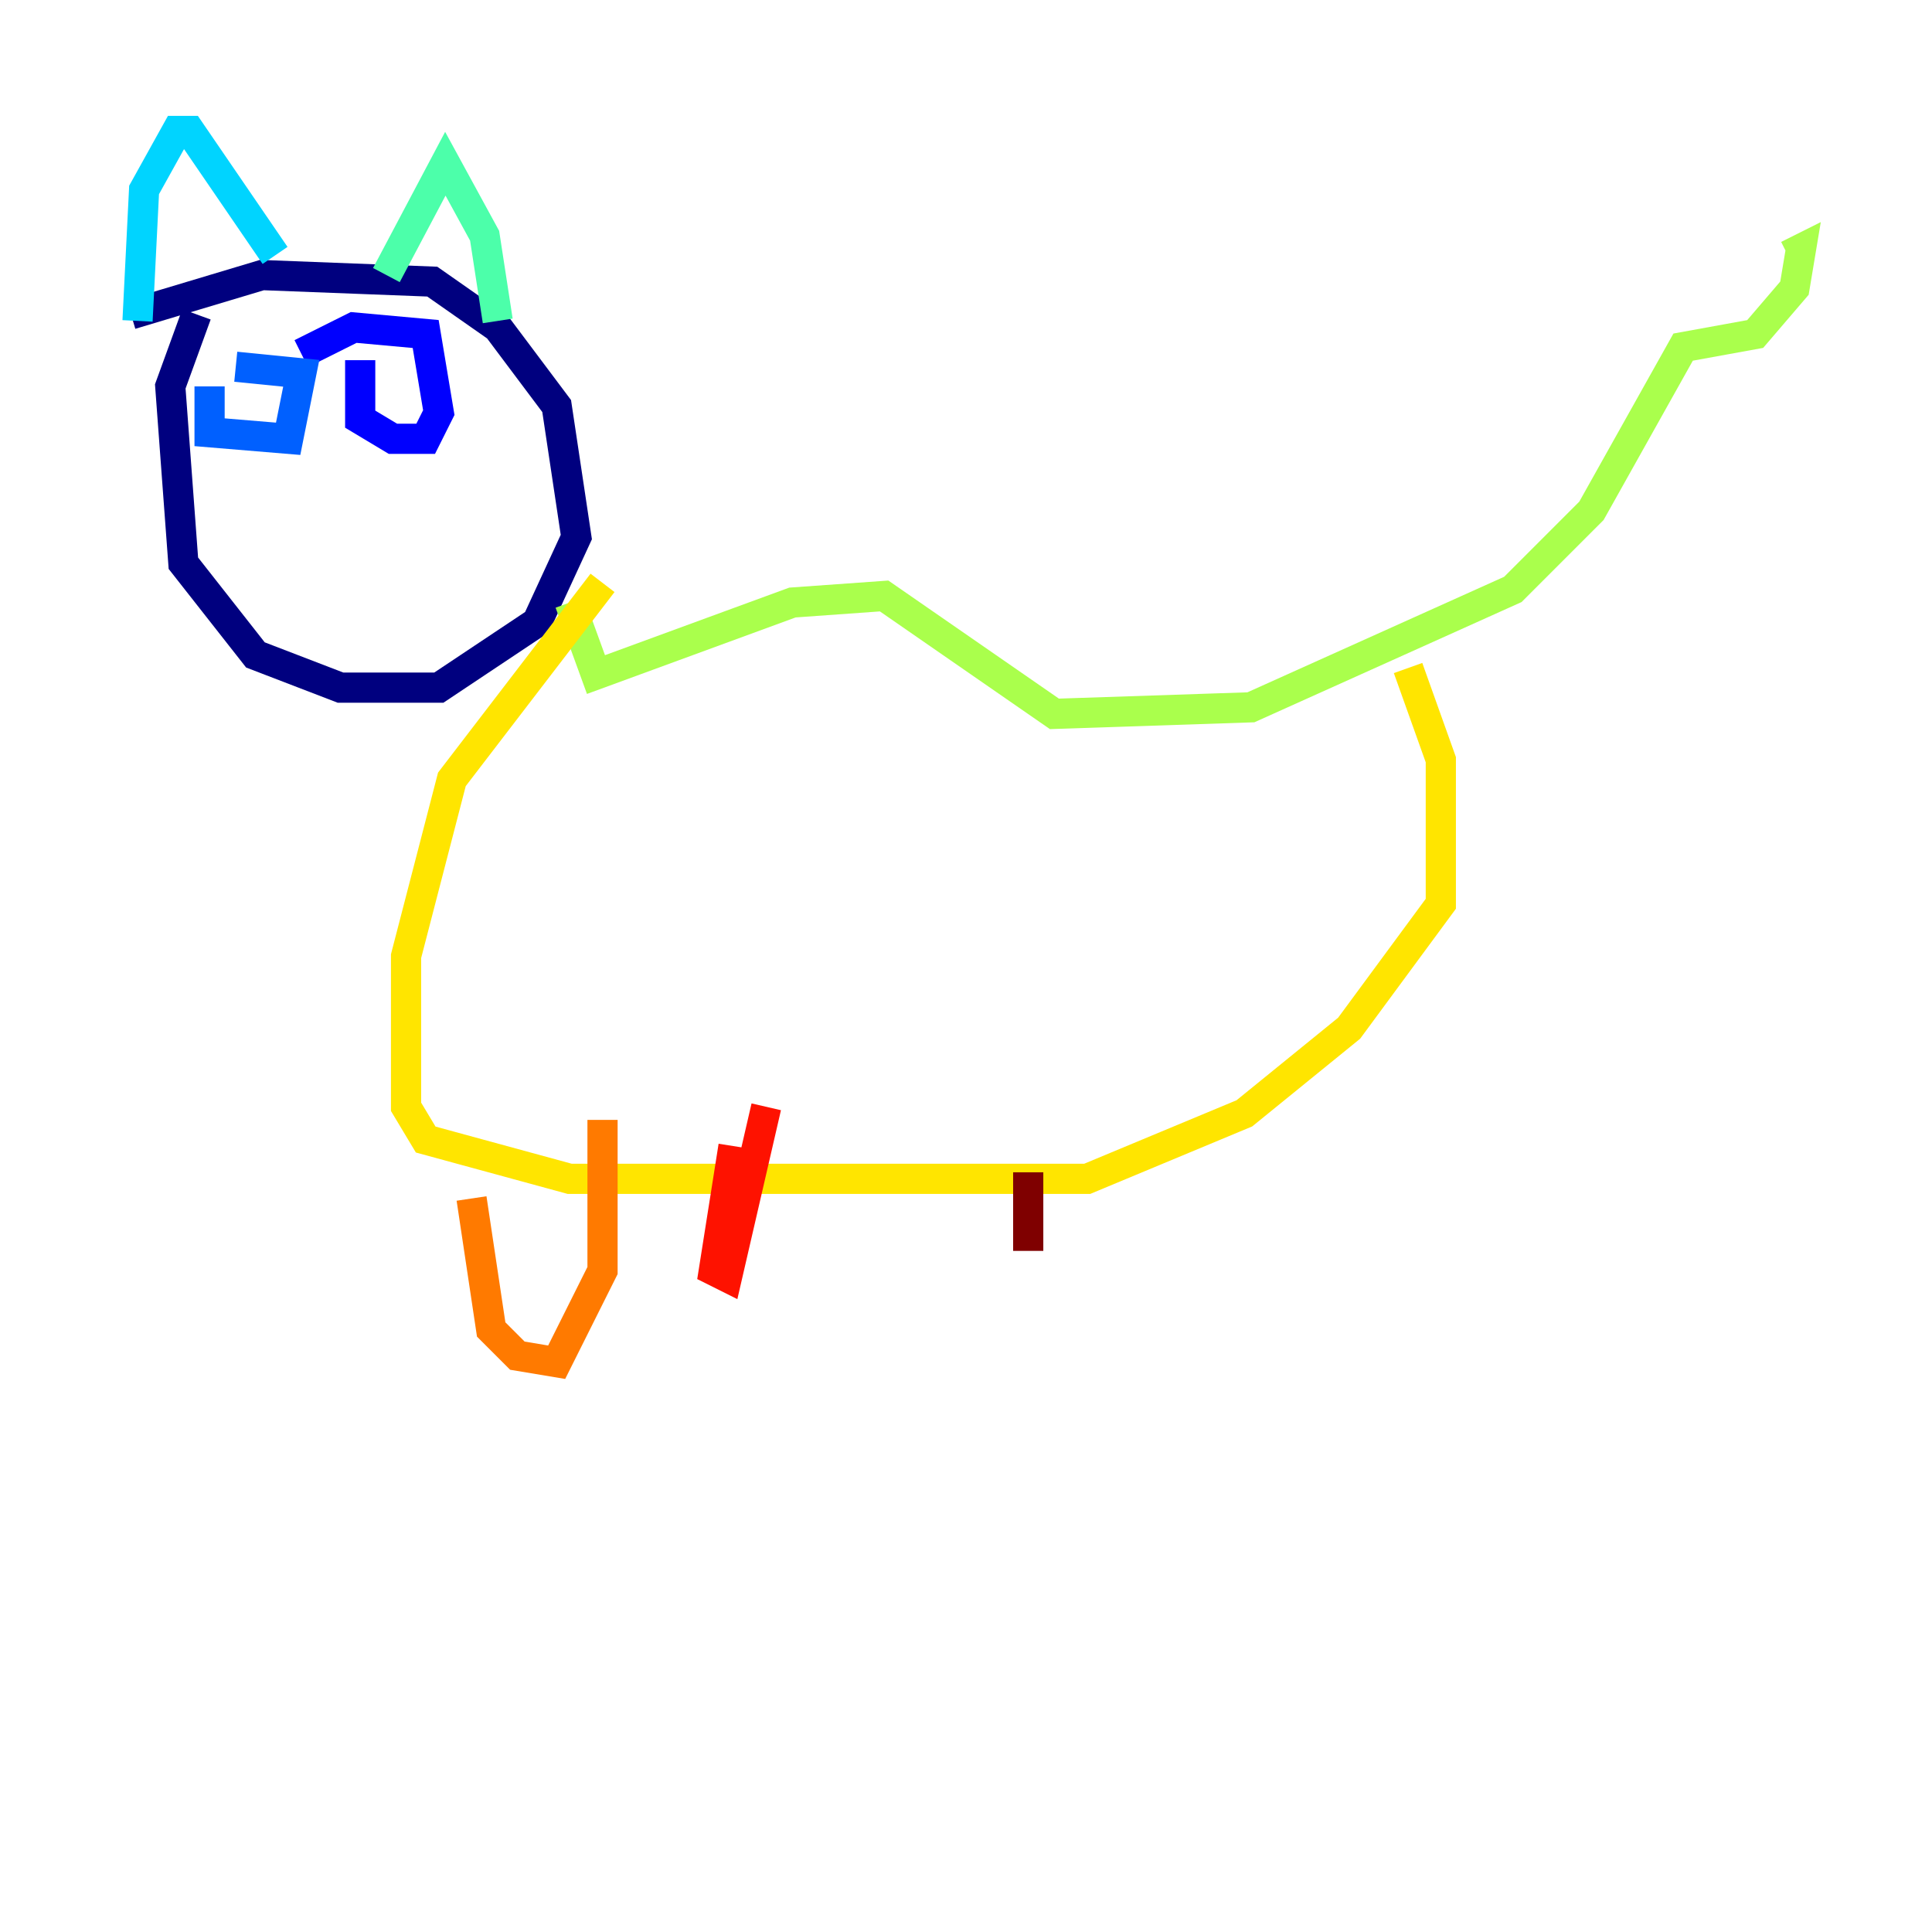 <?xml version="1.0" encoding="utf-8" ?>
<svg baseProfile="tiny" height="128" version="1.2" viewBox="0,0,128,128" width="128" xmlns="http://www.w3.org/2000/svg" xmlns:ev="http://www.w3.org/2001/xml-events" xmlns:xlink="http://www.w3.org/1999/xlink"><defs /><polyline fill="none" points="13.017,20.827 11.281,25.6 12.149,37.315 16.922,43.39 22.563,45.559 29.071,45.559 35.58,41.22 38.183,35.58 36.881,26.902 32.976,21.695 28.637,18.658 17.356,18.224 8.678,20.827" stroke="#00007f" stroke-width="2" /><polyline fill="none" points="23.864,23.864 23.864,27.77 26.034,29.071 28.203,29.071 29.071,27.336 28.203,22.129 23.43,21.695 19.959,23.43" stroke="#0000fe" stroke-width="2" /><polyline fill="none" points="13.885,25.6 13.885,28.637 19.091,29.071 19.959,24.732 15.62,24.298" stroke="#0060ff" stroke-width="2" /><polyline fill="none" points="18.224,16.922 12.583,8.678 11.715,8.678 9.546,12.583 9.112,21.261" stroke="#00d4ff" stroke-width="2" /><polyline fill="none" points="25.6,18.224 29.505,10.848 32.108,15.62 32.976,21.261" stroke="#4cffaa" stroke-width="2" /><polyline fill="none" points="37.749,39.919 39.485,44.691 52.502,39.919 58.576,39.485 69.858,47.295 82.875,46.861 100.231,39.051 105.437,33.844 111.512,22.997 116.285,22.129 118.888,19.091 119.322,16.488 118.454,16.922" stroke="#aaff4c" stroke-width="2" /><polyline fill="none" points="93.288,44.258 95.458,50.332 95.458,59.878 89.383,68.122 82.441,73.763 72.027,78.102 37.749,78.102 28.203,75.498 26.902,73.329 26.902,63.349 29.939,51.634 39.919,38.617" stroke="#ffe500" stroke-width="2" /><polyline fill="none" points="31.241,79.403 32.542,88.081 34.278,89.817 36.881,90.251 39.919,84.176 39.919,74.197" stroke="#ff7a00" stroke-width="2" /><polyline fill="none" points="48.597,75.932 47.295,84.176 48.163,84.61 50.766,73.329" stroke="#fe1200" stroke-width="2" /><polyline fill="none" points="68.122,77.668 68.122,82.875" stroke="#7f0000" stroke-width="2" /></svg>